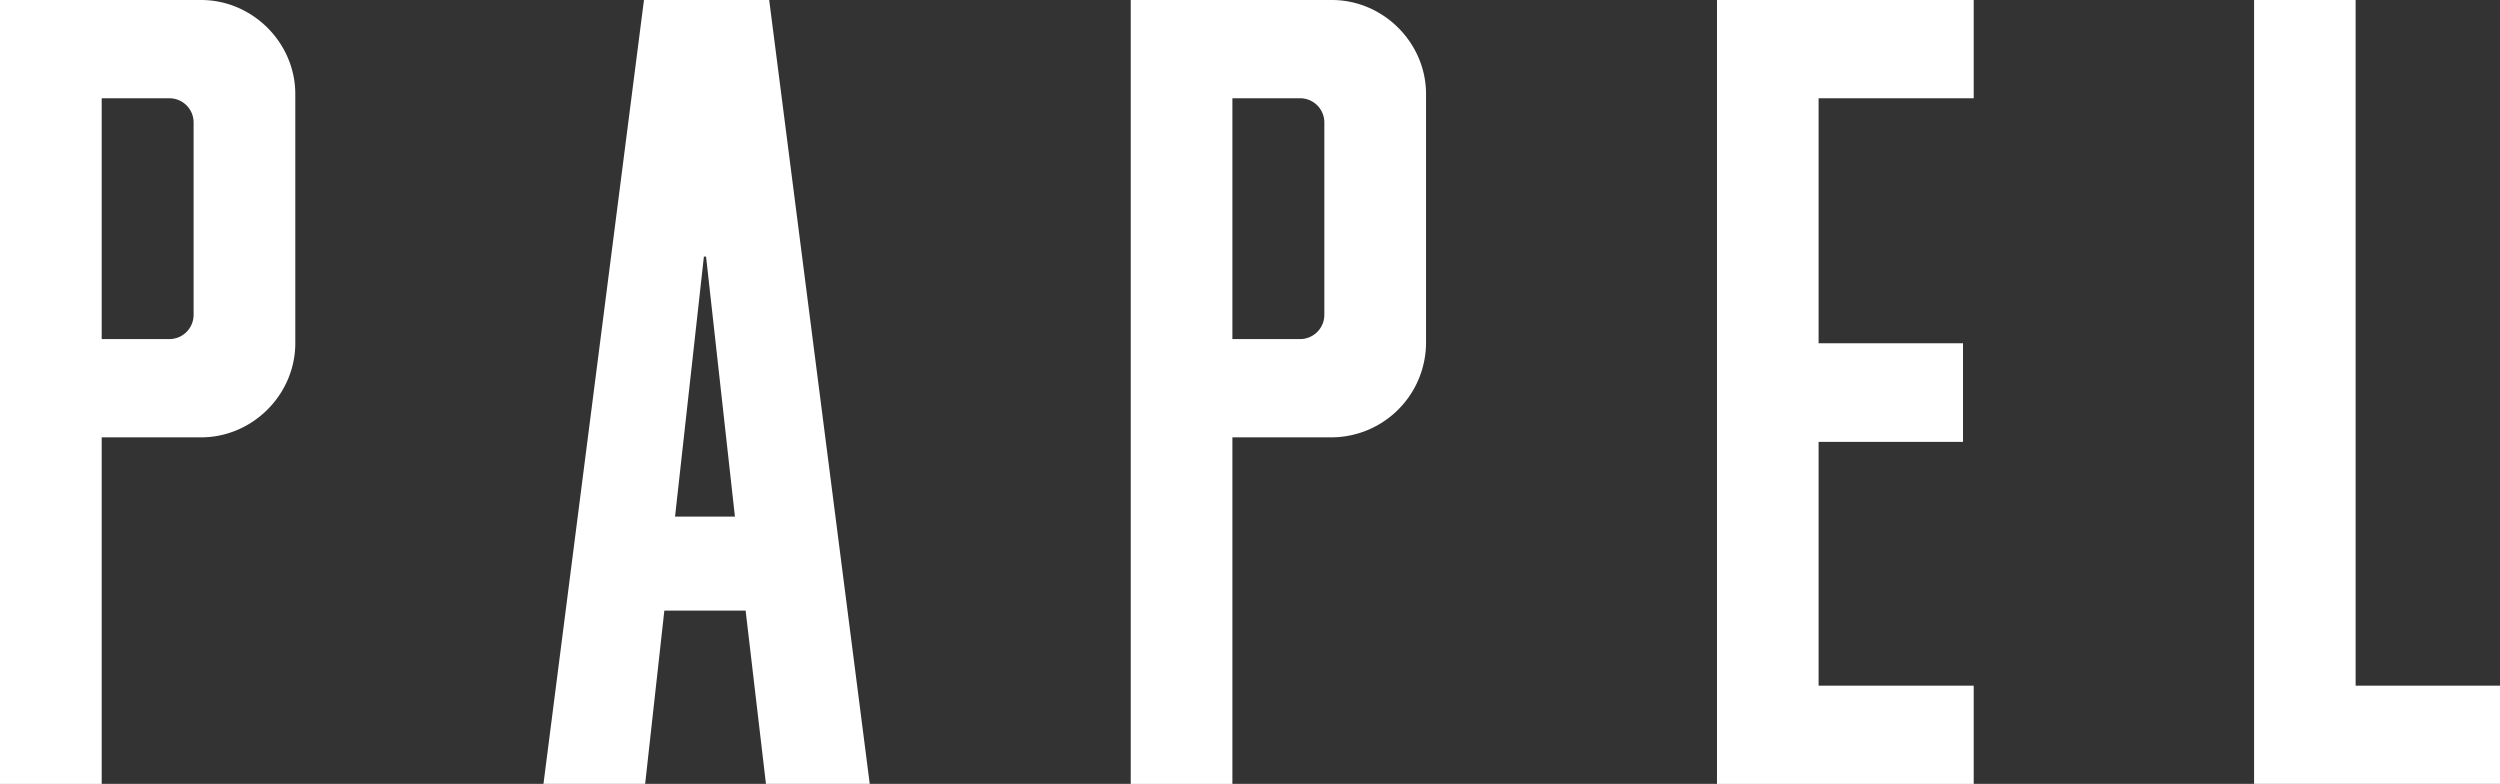 <svg xmlns="http://www.w3.org/2000/svg" width="68" height="21.322" viewBox="0 0 68 21.322"><rect x="0" y="0" width="68" height="21.322" fill="#333333" stroke="none"/><g fill="#FFF"><path d="M2.766 11.896v9.427H0V0h5.47c1.397 0 2.562 1.16 2.562 2.557v6.779c0 1.398-1.164 2.56-2.562 2.56H2.766zm0-9.224v6.551h1.832a.66.66 0 0 0 .668-.67v-5.21a.658.658 0 0 0-.668-.67H2.766zM17.516 0h3.406l2.735 21.322h-2.823l-.553-4.713H18.07l-.522 4.713h-2.766L17.516 0zm.845 14.051h1.629l-.785-7.071h-.059l-.785 7.071zM33.521 11.896v9.427h-2.765V0h5.471c1.397 0 2.561 1.16 2.561 2.557v6.779a2.581 2.581 0 0 1-2.561 2.56h-2.706zm0-9.224v6.551h1.833a.66.66 0 0 0 .668-.67v-5.21a.658.658 0 0 0-.668-.67h-1.833zM46.702 0h6.983v2.672h-4.219v6.664h3.928v2.682h-3.928v6.633h4.219v2.672h-6.983V0zM61.311 0h2.762v18.65H68v2.672h-6.689V0z"/></g></svg>